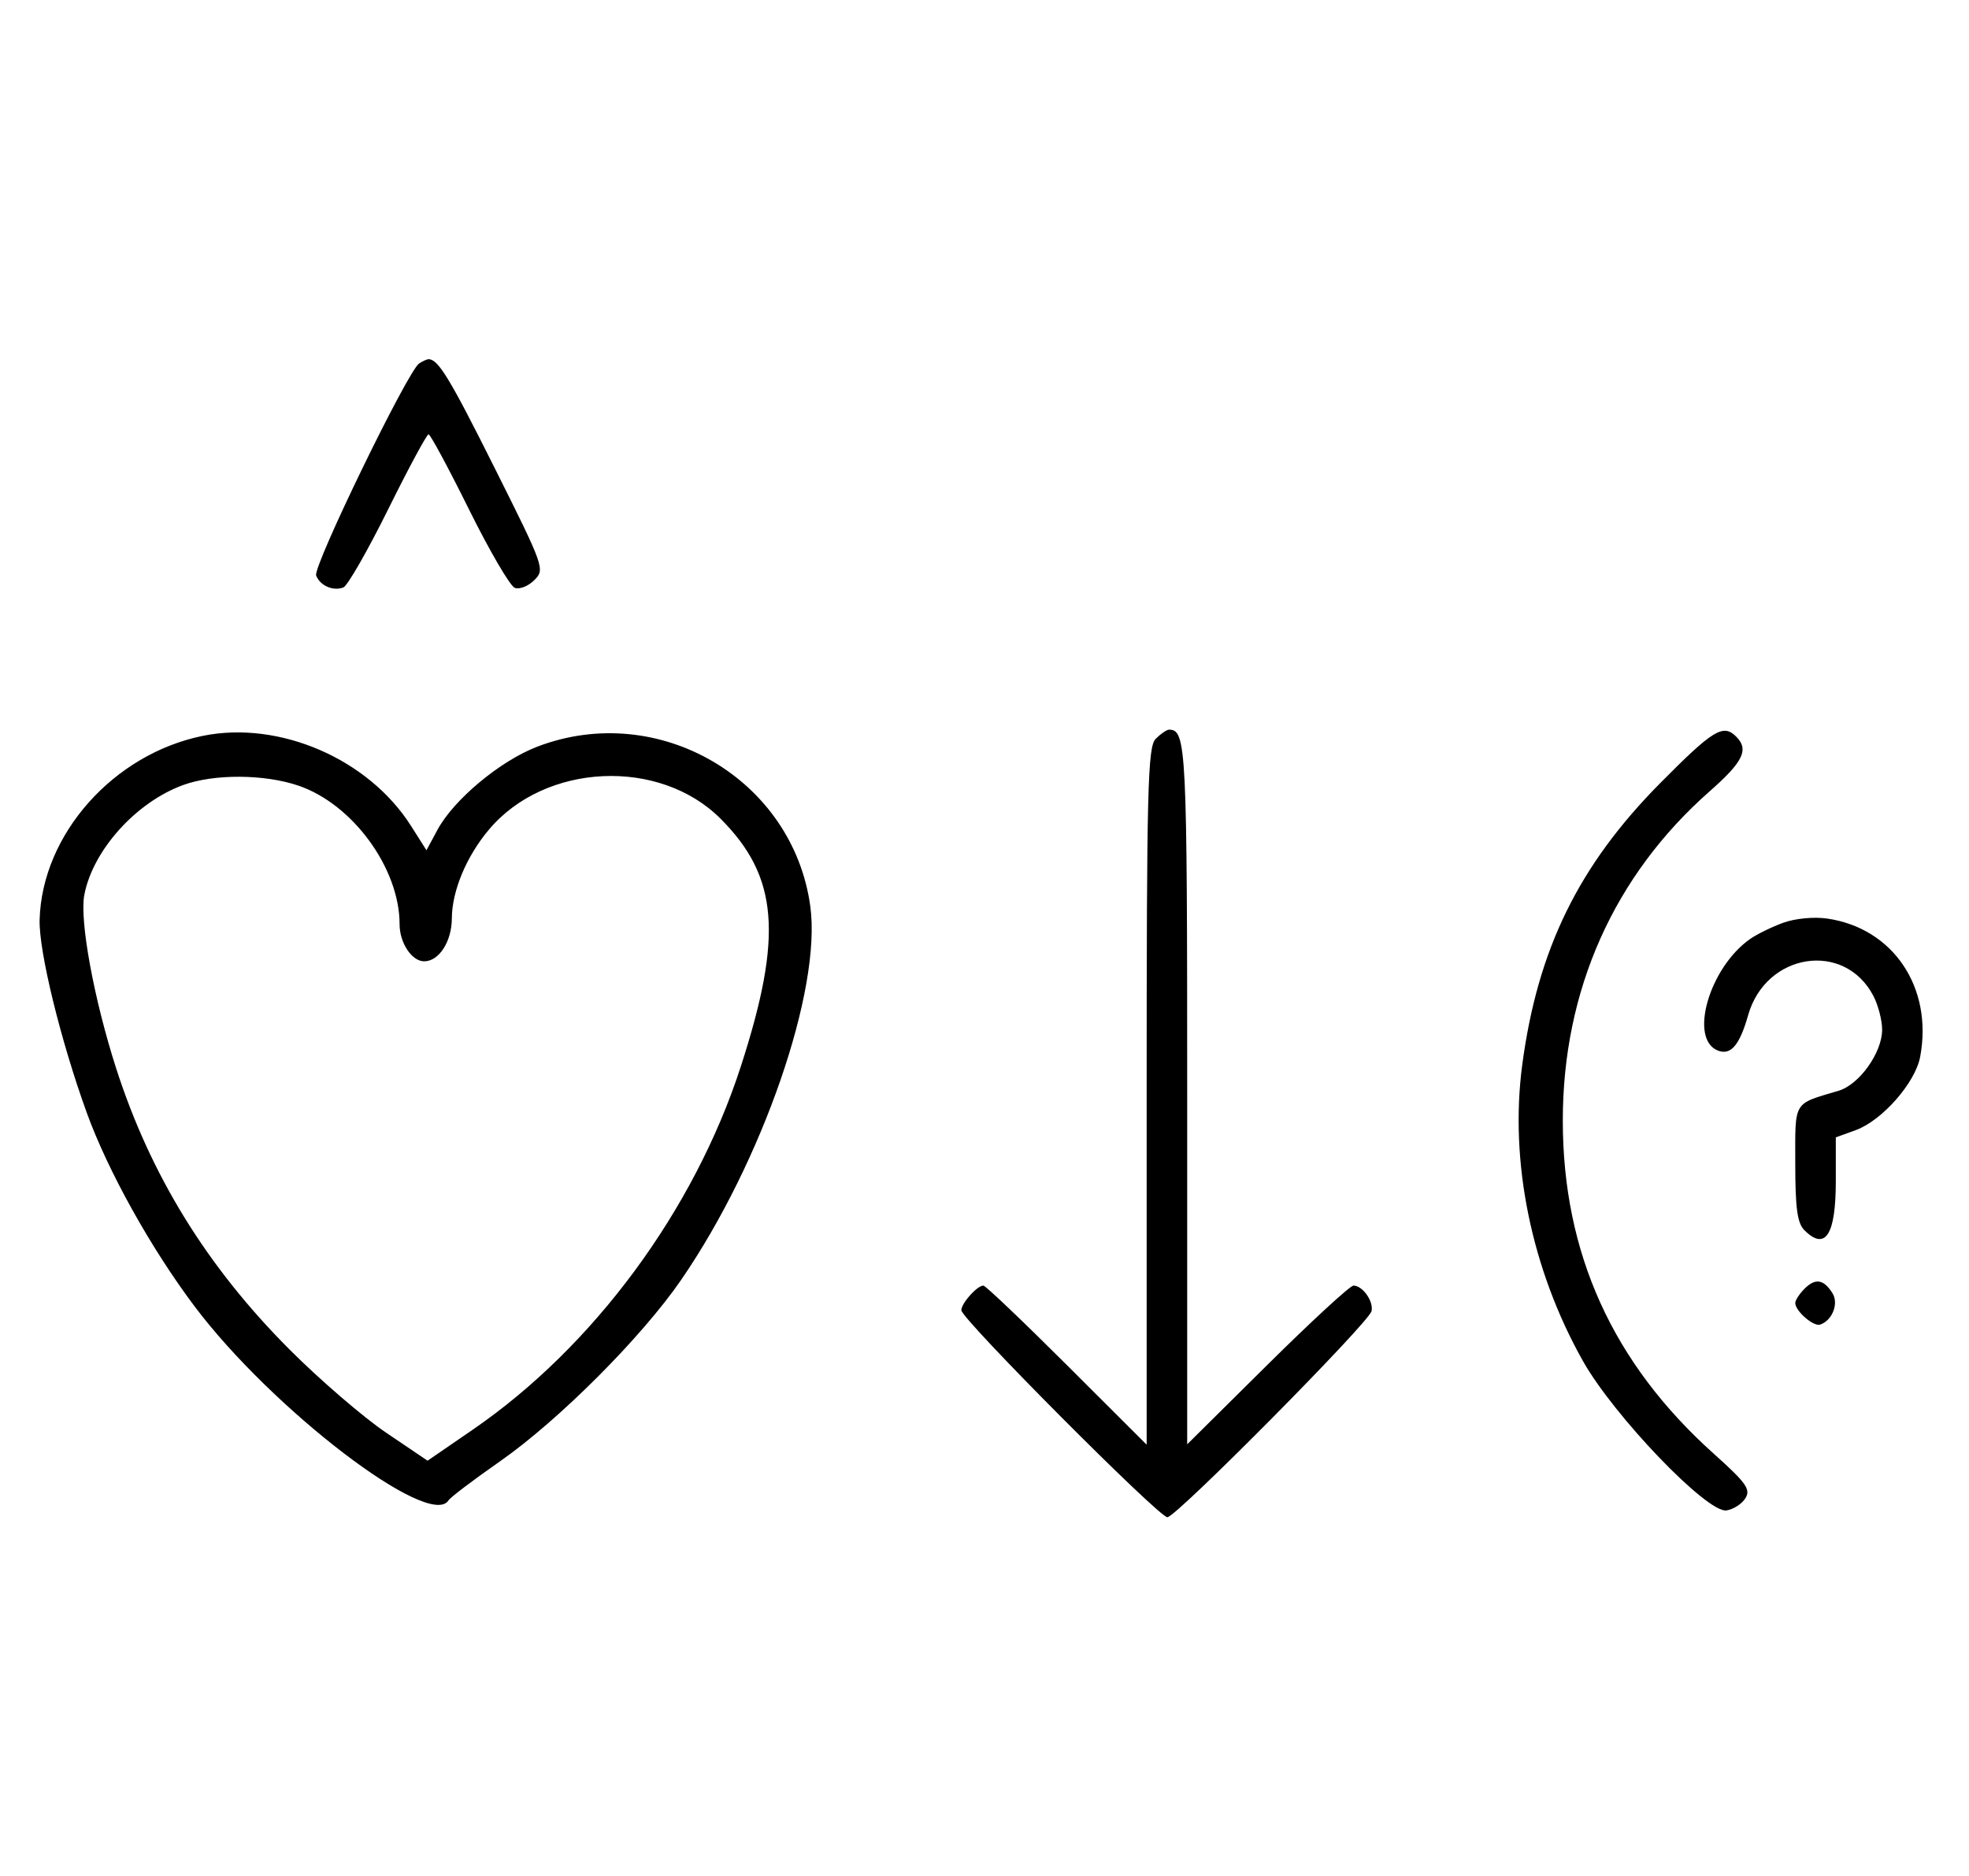 <svg xmlns="http://www.w3.org/2000/svg" width="340" height="324" viewBox="0 0 340 324" version="1.1">
	<path d="M 72.372 62.765 C 70.418 64.037, 54.003 97.844, 54.593 99.381 C 55.268 101.141, 57.513 102.124, 59.295 101.440 C 60.007 101.167, 63.480 95.106, 67.014 87.972 C 70.547 80.837, 73.691 75, 74 75 C 74.309 75, 77.453 80.837, 80.986 87.972 C 84.520 95.106, 88.076 101.199, 88.889 101.511 C 89.701 101.823, 91.219 101.225, 92.261 100.183 C 94.121 98.324, 93.994 97.966, 85.456 80.894 C 77.647 65.280, 75.673 62.031, 74 62.031 C 73.725 62.031, 72.992 62.361, 72.372 62.765 M 35.045 127.064 C 19.586 130.194, 7.255 144.080, 6.841 158.824 C 6.689 164.231, 10.459 179.667, 14.976 192.133 C 18.628 202.212, 26.063 215.568, 33.594 225.579 C 47.004 243.404, 74.270 264.227, 77.454 259.074 C 77.769 258.565, 81.733 255.561, 86.263 252.400 C 96.493 245.262, 110.838 230.892, 117.667 220.942 C 131.654 200.563, 141.881 170.959, 139.922 156.522 C 136.938 134.535, 113.710 120.933, 92.798 128.928 C 86.373 131.384, 78.359 138.062, 75.529 143.317 L 73.640 146.824 70.976 142.624 C 63.636 131.049, 48.255 124.389, 35.045 127.064 M 199.571 127.571 C 198.178 128.965, 198 135.946, 198 189.308 L 198 249.473 184.237 235.737 C 176.667 228.181, 170.175 222, 169.808 222 C 168.728 222, 166 225.049, 166 226.257 C 166 227.741, 200.101 262, 201.579 262 C 203.089 262, 236.399 228.371, 236.833 226.409 C 237.209 224.706, 235.291 222, 233.708 222 C 233.132 222, 226.437 228.167, 218.830 235.704 L 205 249.408 205 188.904 C 205 128.945, 204.854 126, 201.871 126 C 201.471 126, 200.436 126.707, 199.571 127.571 M 286.660 135.250 C 272.589 149.460, 265.513 163.913, 262.855 183.874 C 260.630 200.582, 264.430 219.161, 273.306 234.972 C 278.647 244.487, 294.795 261.317, 298.112 260.824 C 299.313 260.646, 300.792 259.695, 301.398 258.712 C 302.338 257.187, 301.533 256.057, 295.925 251.031 C 278.464 235.382, 269.859 216.389, 269.859 193.500 C 269.859 170.983, 278.689 151.194, 295.237 136.628 C 301.016 131.541, 302.035 129.435, 299.800 127.200 C 297.546 124.946, 295.815 126.006, 286.660 135.250 M 31.591 135.573 C 23.452 138.555, 15.998 146.866, 14.553 154.569 C 13.726 158.977, 16.225 172.568, 20.050 184.464 C 25.992 202.943, 35.743 218.759, 49.988 233.026 C 55.220 238.265, 62.724 244.731, 66.665 247.394 L 73.830 252.237 81.647 246.869 C 102.506 232.542, 119.880 208.993, 127.929 184.139 C 135.236 161.576, 134.401 151.367, 124.431 141.383 C 113.876 130.815, 94.162 131.726, 84.451 143.230 C 80.543 147.860, 78.048 153.824, 78.022 158.595 C 78 162.601, 75.807 166, 73.243 166 C 71.111 166, 69 162.820, 69 159.607 C 69 149.949, 60.912 138.862, 51.537 135.667 C 45.642 133.659, 36.928 133.618, 31.591 135.573 M 307.921 159.344 C 305.953 160.060, 303.382 161.319, 302.208 162.142 C 295.130 167.100, 291.576 179.472, 296.669 181.426 C 298.869 182.271, 300.398 180.470, 301.855 175.324 C 304.919 164.493, 318.540 162.409, 323.506 172.011 C 324.328 173.600, 325 176.206, 325 177.802 C 325 181.774, 321.068 187.286, 317.469 188.360 C 309.531 190.729, 310 189.941, 310 200.907 C 310 208.619, 310.353 211.211, 311.571 212.429 C 315.195 216.052, 317 213.249, 317 204.001 L 317 196.402 320.414 195.167 C 324.983 193.515, 330.723 186.994, 331.567 182.497 C 333.812 170.526, 326.906 160.261, 315.500 158.618 C 313.212 158.288, 309.968 158.599, 307.921 159.344 M 311.616 222.527 C 310.727 223.416, 310 224.529, 310 225 C 310 226.389, 313.140 229.120, 314.295 228.735 C 316.395 228.035, 317.549 225.094, 316.423 223.310 C 314.905 220.902, 313.474 220.669, 311.616 222.527 " stroke="none" fill="black" fill-rule="evenodd"/>
</svg>